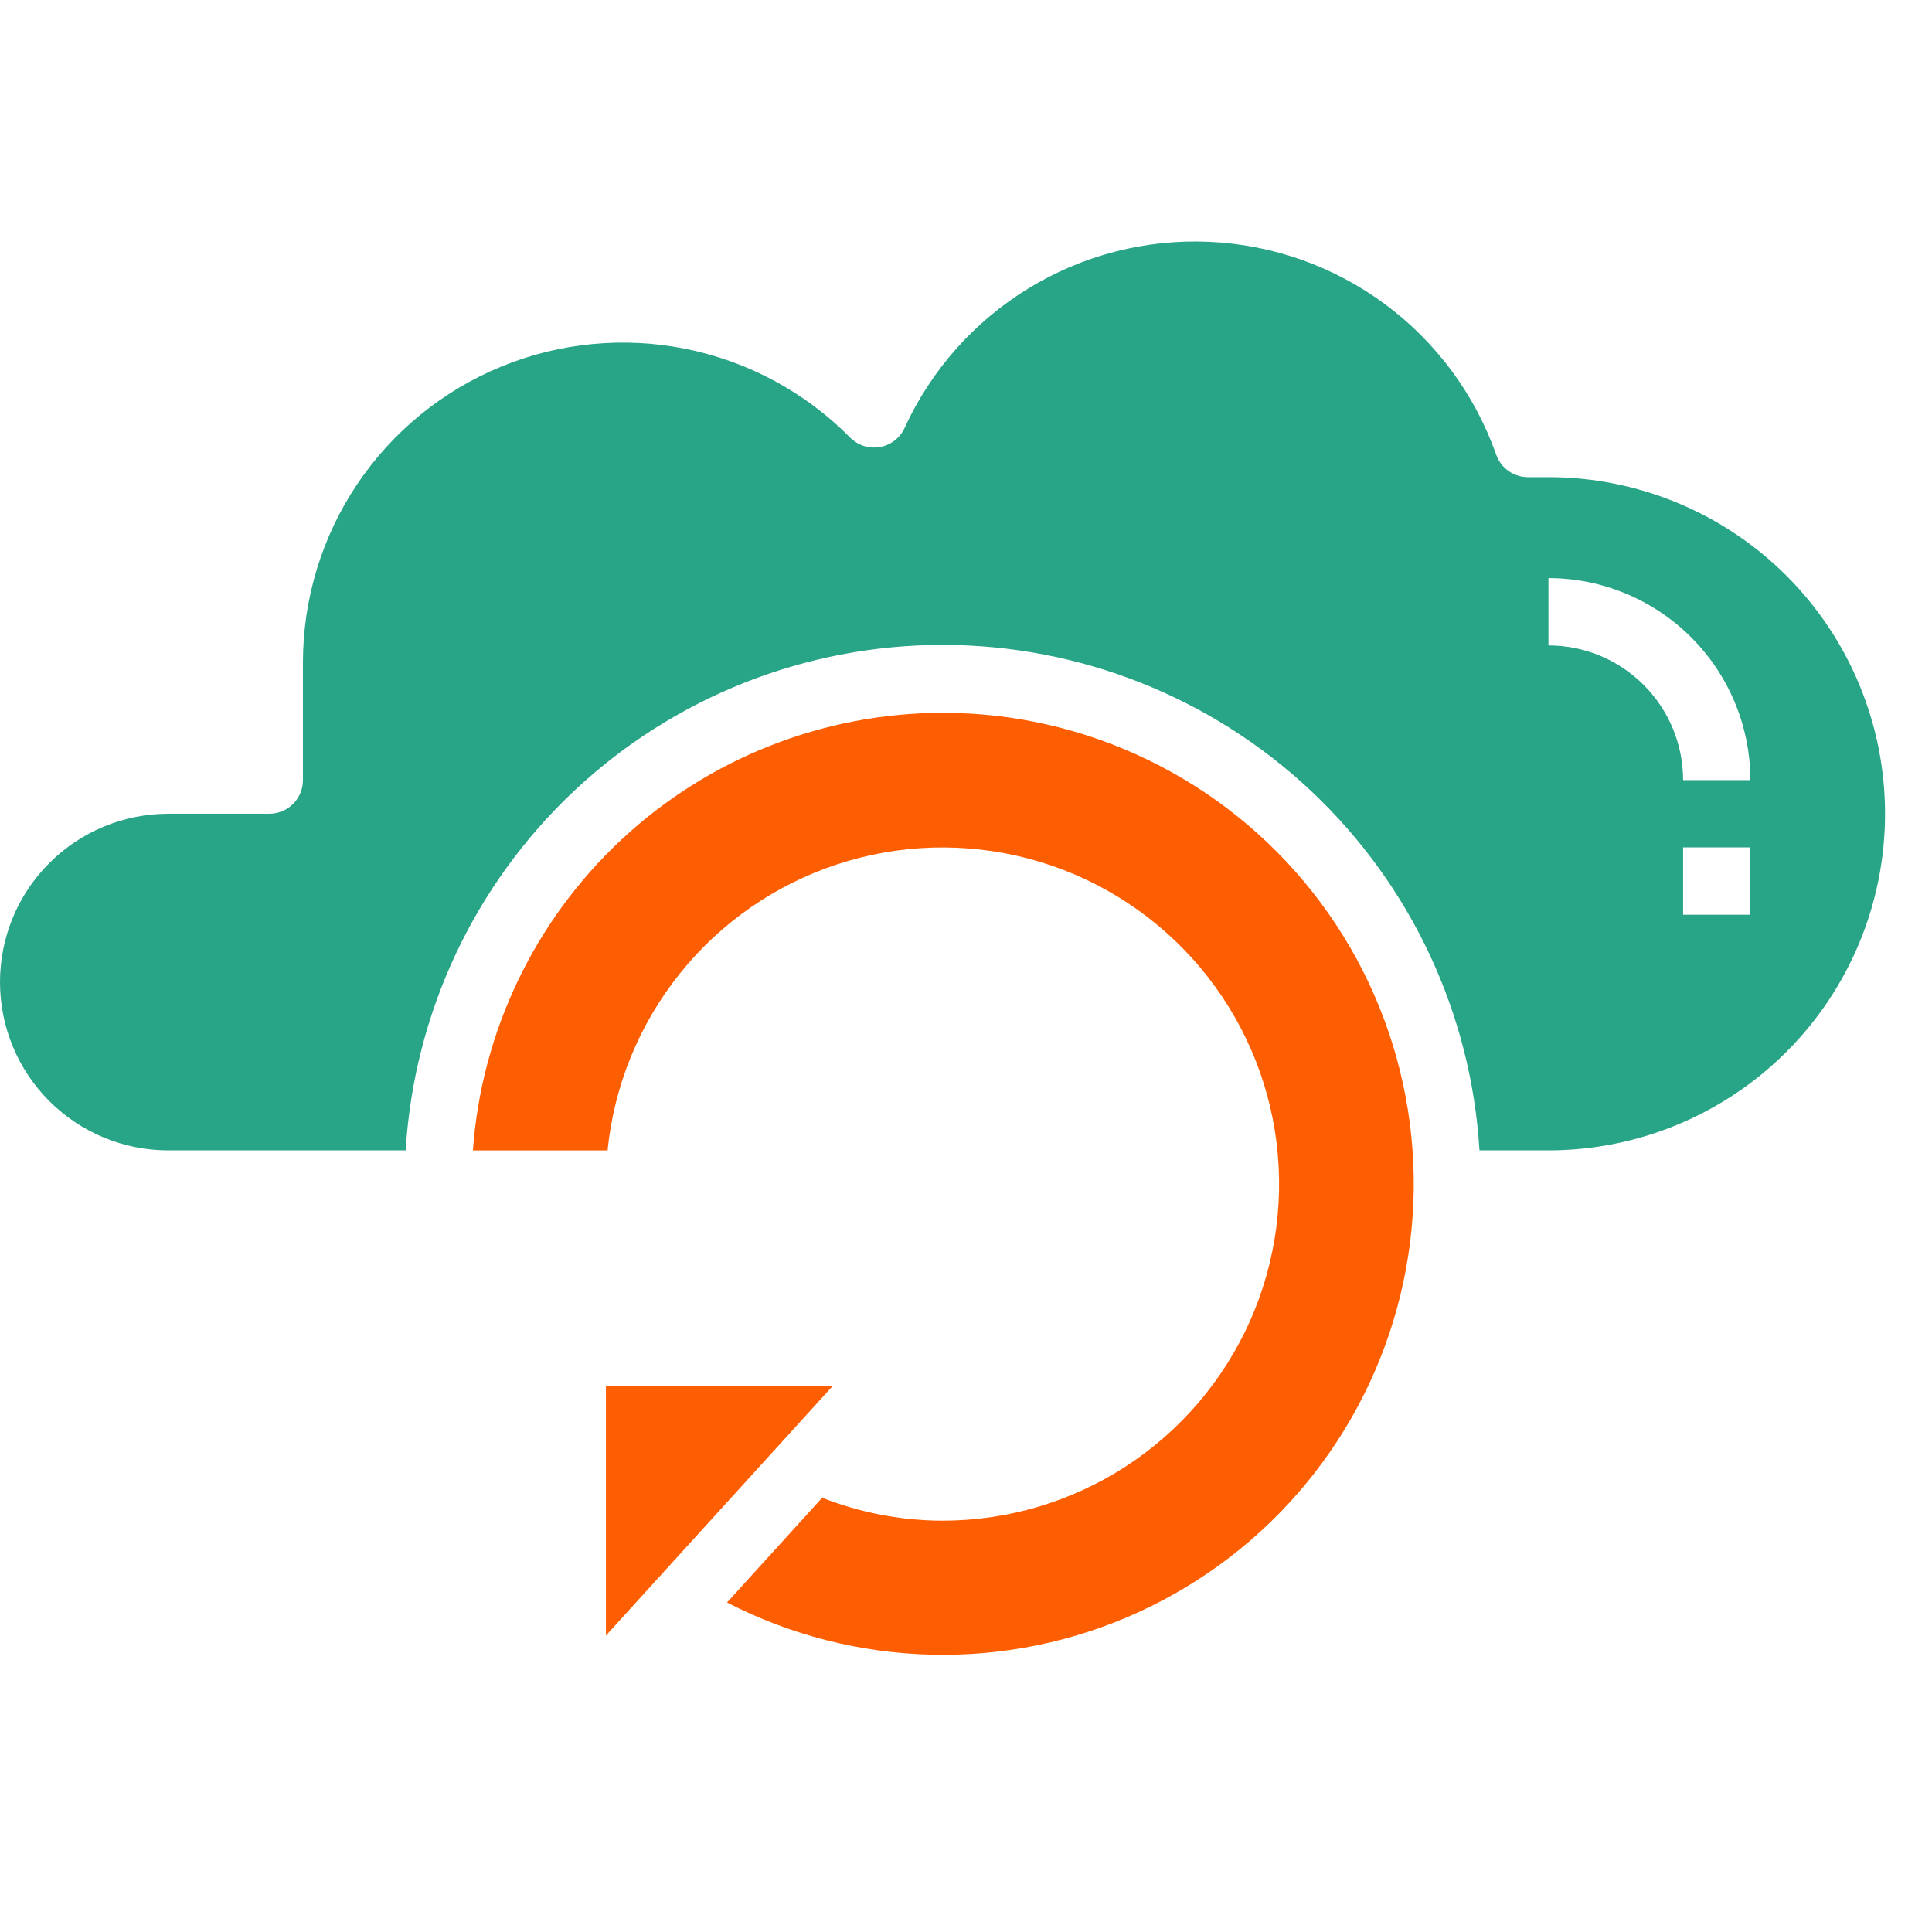 <svg width="40" height="40" viewBox="0 0 40 40" fill="none" xmlns="http://www.w3.org/2000/svg">
<g id="auto-backup-cloud-svgrepo-com 1" clip-path="url(#clip0_7008_18979)">
<g id="Group">
<path id="Vector" d="M32.059 9.879H31.634C31.49 9.879 31.349 9.834 31.231 9.751C31.114 9.668 31.025 9.55 30.977 9.414C30.539 8.172 29.74 7.088 28.682 6.303C27.624 5.518 26.356 5.066 25.04 5.007C23.724 4.947 22.42 5.282 21.296 5.969C20.171 6.656 19.277 7.662 18.729 8.86C18.682 8.963 18.611 9.052 18.522 9.121C18.433 9.19 18.328 9.236 18.217 9.255C18.106 9.275 17.992 9.267 17.885 9.233C17.778 9.199 17.68 9.139 17.601 9.059C16.678 8.126 15.499 7.488 14.213 7.226C12.927 6.965 11.592 7.091 10.378 7.59C9.164 8.089 8.125 8.937 7.394 10.027C6.663 11.117 6.273 12.399 6.272 13.712V16.151C6.272 16.336 6.199 16.513 6.068 16.644C5.938 16.774 5.76 16.848 5.575 16.848H3.485C2.56 16.848 1.674 17.215 1.021 17.869C0.367 18.522 0 19.408 0 20.333C0 21.257 0.367 22.143 1.021 22.797C1.674 23.45 2.56 23.817 3.485 23.817H8.399C8.57 20.985 9.815 18.325 11.881 16.38C13.947 14.435 16.677 13.352 19.515 13.352C22.352 13.352 25.083 14.435 27.149 16.38C29.214 18.325 30.46 20.985 30.631 23.817H32.059C33.907 23.817 35.68 23.083 36.987 21.776C38.294 20.469 39.028 18.696 39.028 16.848C39.028 15 38.294 13.227 36.987 11.92C35.68 10.613 33.907 9.879 32.059 9.879ZM36.24 18.939H34.847V17.545H36.24V18.939ZM34.847 16.151C34.847 15.412 34.553 14.703 34.03 14.18C33.507 13.657 32.798 13.363 32.059 13.363V11.969C33.168 11.97 34.23 12.412 35.014 13.195C35.798 13.979 36.239 15.042 36.24 16.151H34.847Z" fill="#28A487"/>
<path id="Vector_2" d="M12.545 28.695V33.862L17.241 28.695H12.545Z" fill="#FE5E02"/>
<path id="Vector_3" d="M19.512 14.758C17.048 14.762 14.675 15.698 12.872 17.378C11.069 19.059 9.968 21.359 9.791 23.818H12.579C12.714 22.476 13.235 21.202 14.08 20.151C14.924 19.099 16.056 18.315 17.337 17.894C18.618 17.473 19.994 17.433 21.298 17.778C22.602 18.123 23.777 18.84 24.682 19.84C25.587 20.84 26.182 22.081 26.395 23.413C26.608 24.745 26.43 26.11 25.883 27.343C25.336 28.575 24.442 29.623 23.312 30.358C22.181 31.093 20.861 31.484 19.512 31.484C18.66 31.482 17.815 31.32 17.022 31.009L15.052 33.178C16.364 33.854 17.813 34.223 19.289 34.258C20.765 34.293 22.23 33.992 23.572 33.378C24.915 32.764 26.101 31.854 27.041 30.715C27.98 29.576 28.649 28.239 28.996 26.804C29.344 25.369 29.361 23.874 29.046 22.432C28.732 20.989 28.094 19.637 27.181 18.477C26.267 17.317 25.103 16.38 23.774 15.736C22.446 15.091 20.989 14.757 19.512 14.758Z" fill="#FE5E02"/>
</g>
</g>
<defs>
<clipPath id="clip0_7008_18979">
<rect width="40" height="40" fill="white"/>
</clipPath>
</defs>
</svg>
